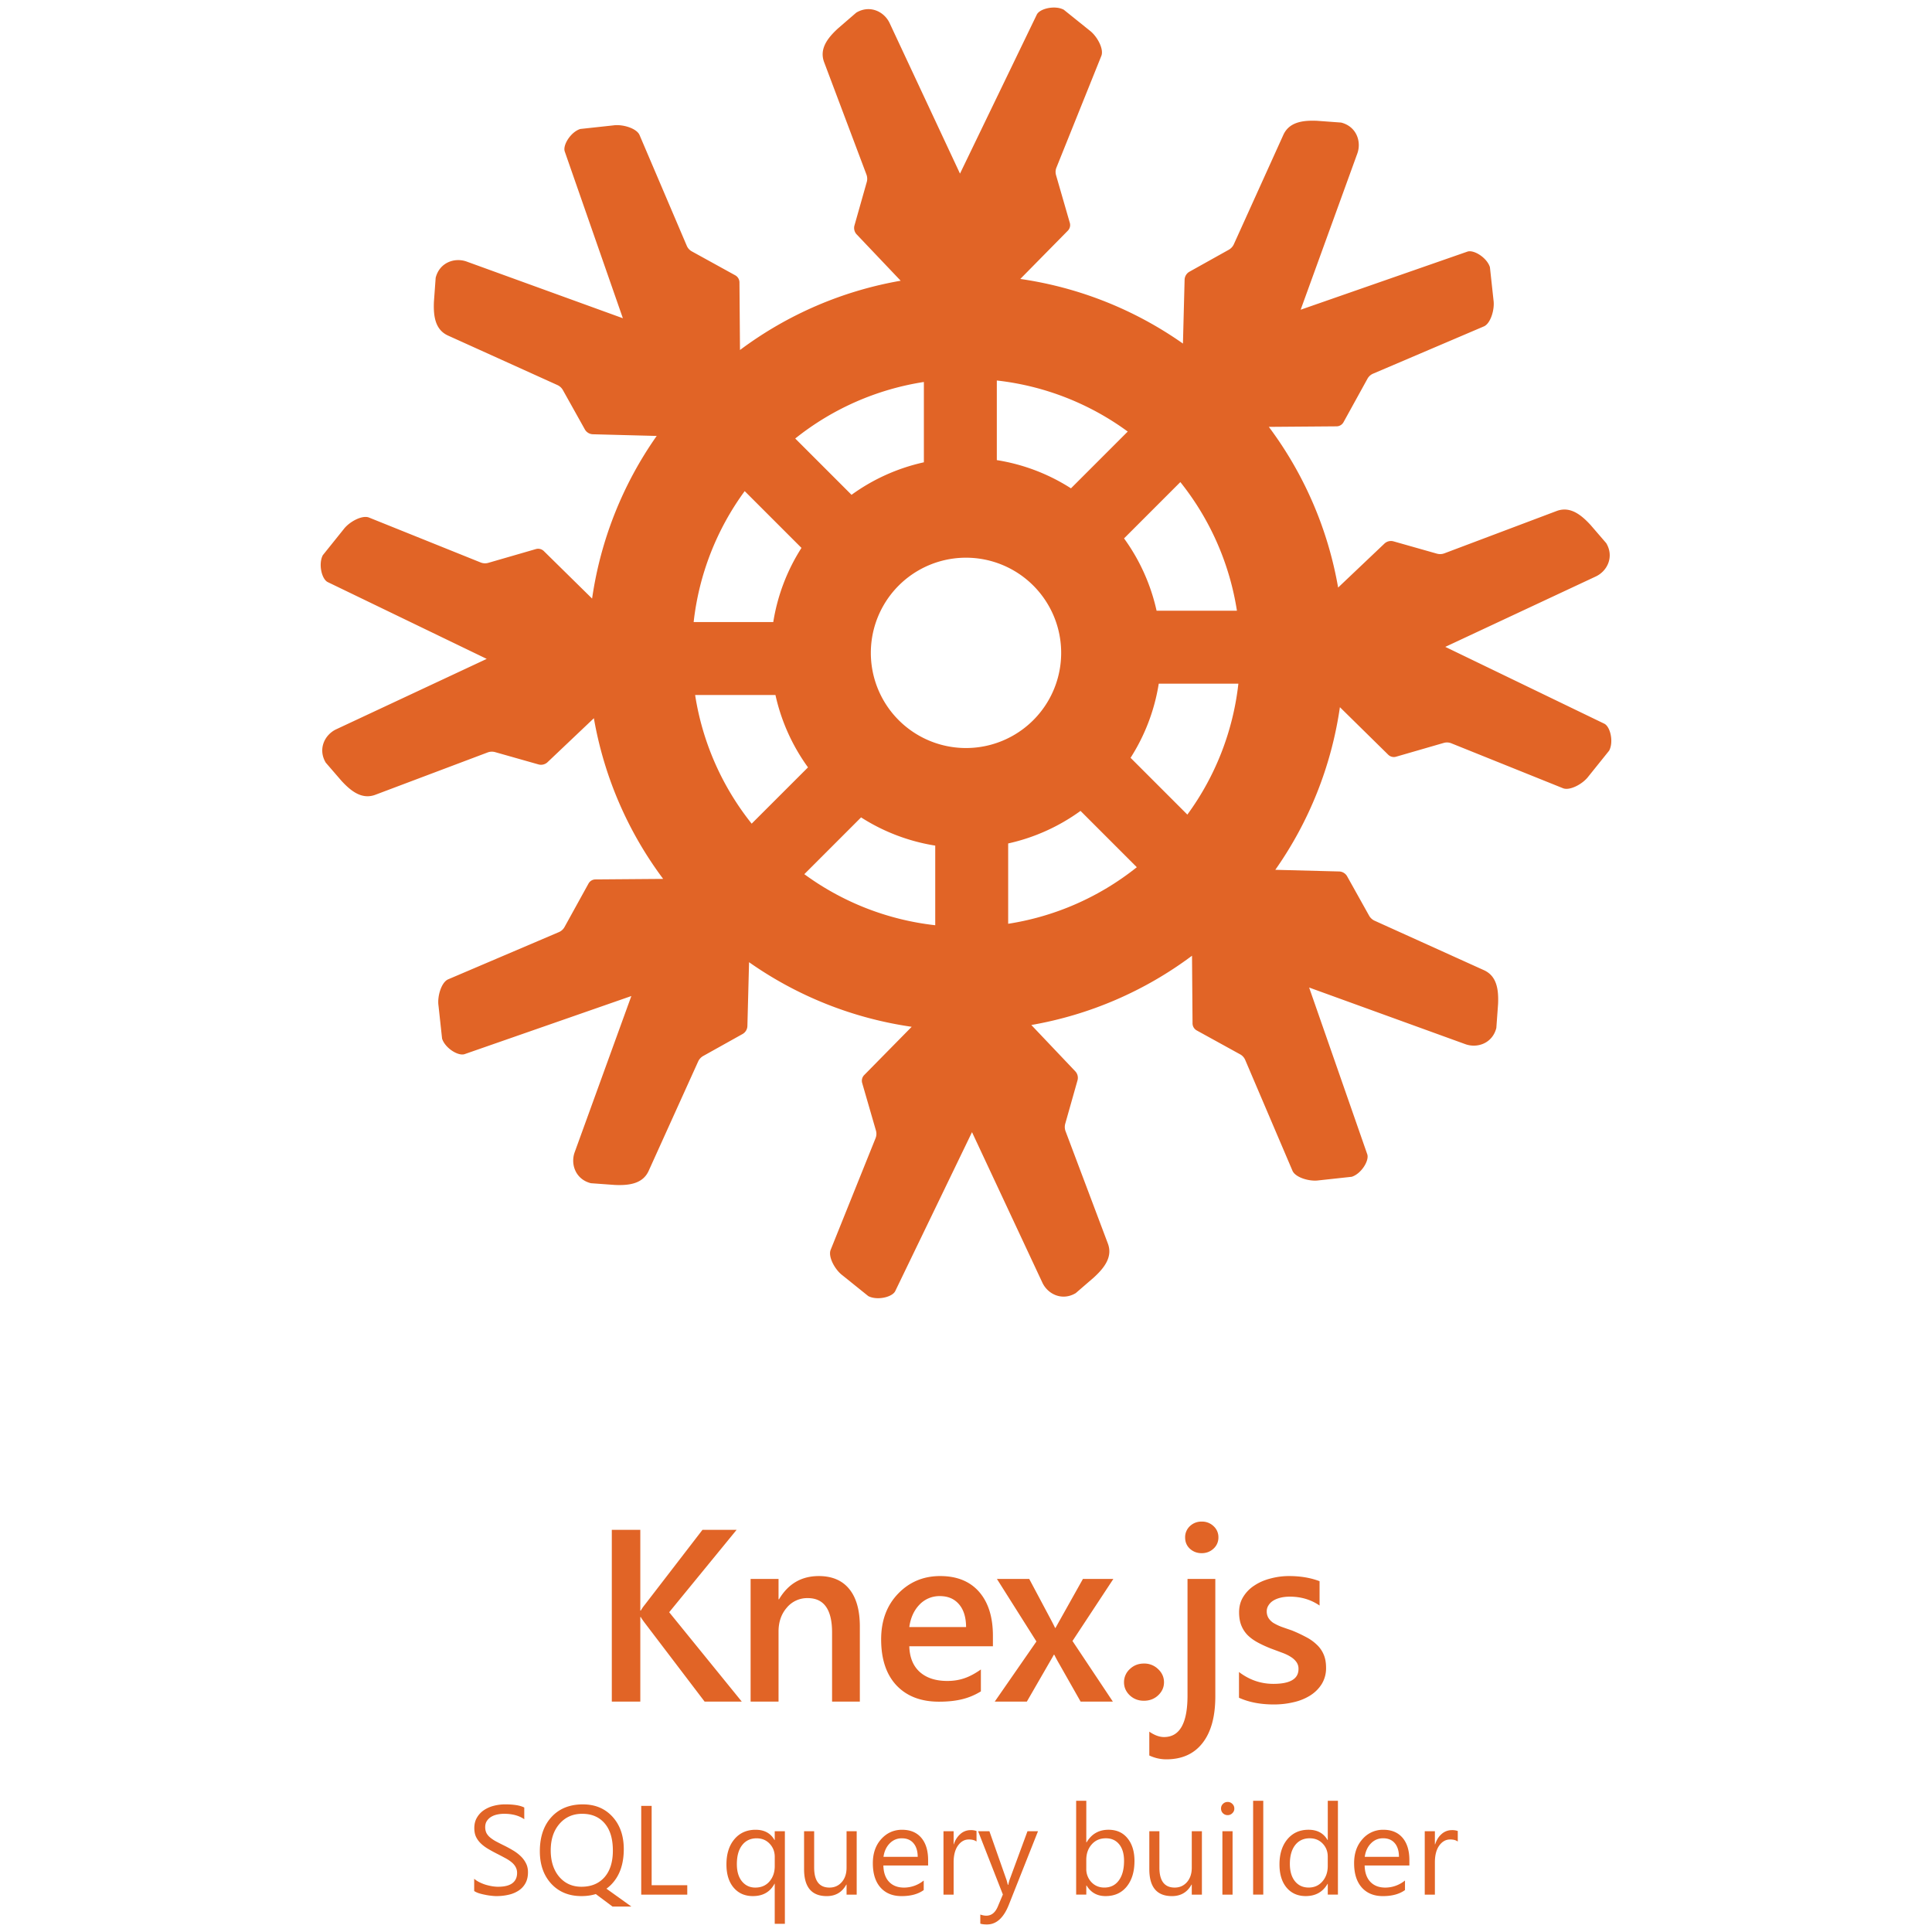 <svg xmlns="http://www.w3.org/2000/svg" viewBox="0 0 128 128"><path fill="#E16426" d="M69.977.506c-.54-.045-1.148.162-1.29.469l-5.085 10.527L58.94 1.53C58.577.757 57.62.303 56.729.838l-1.201 1.037c-.731.668-1.264 1.393-.916 2.275l2.79 7.408c.062.162.07.34.022.506l-.812 2.867a.62.62 0 0 0 .148.602l2.912 3.066a24.9 24.9 0 0 0-10.646 4.59l-.035-4.482a.54.54 0 0 0-.275-.465l-2.881-1.588a.76.76 0 0 1-.334-.37l-3.129-7.337c-.192-.45-1.127-.728-1.734-.64l-2.192.238c-.629.195-1.183 1.077-1.027 1.5l3.848 11.039-10.348-3.754c-.804-.29-1.802.065-2.055 1.074l-.115 1.58c-.044.99.091 1.882.96 2.26l7.213 3.263a.8.8 0 0 1 .374.342l1.453 2.602a.63.63 0 0 0 .529.32l4.23.111a24.9 24.9 0 0 0-4.28 10.775L36.03 36.51a.54.54 0 0 0-.524-.133l-3.158.914a.77.77 0 0 1-.5-.025l-7.4-2.977c-.455-.182-1.312.283-1.68.774l-1.38 1.719c-.307.582-.076 1.598.333 1.787l10.525 5.084-9.97 4.664c-.774.363-1.228 1.319-.694 2.21l1.037 1.2c.669.731 1.396 1.265 2.278.918l7.408-2.793a.8.8 0 0 1 .504-.02l2.867.813c.212.06.441.003.601-.149l3.069-2.912a24.9 24.9 0 0 0 4.59 10.645l-4.485.035a.53.53 0 0 0-.463.278L37.4 61.42a.77.77 0 0 1-.37.334l-7.338 3.129c-.451.192-.728 1.129-.641 1.736l.238 2.191c.196.63 1.08 1.182 1.502 1.026l11.037-3.846-3.754 10.348c-.29.803.066 1.8 1.074 2.053l1.582.115c.99.044 1.88-.092 2.258-.961l3.264-7.213a.8.8 0 0 1 .342-.373l2.603-1.453a.63.63 0 0 0 .32-.53l.11-4.228a24.9 24.9 0 0 0 10.775 4.28l-3.148 3.199a.54.54 0 0 0-.133.523l.914 3.158a.77.77 0 0 1-.026.498l-2.976 7.4c-.183.455.284 1.314.775 1.682l1.717 1.381c.583.307 1.6.073 1.79-.336l5.083-10.525 4.662 9.971c.363.774 1.319 1.228 2.211.693l1.2-1.037c.73-.668 1.265-1.395.917-2.277l-2.79-7.406a.8.8 0 0 1-.022-.506l.812-2.87a.63.63 0 0 0-.148-.599l-2.912-3.068a24.9 24.9 0 0 0 10.646-4.59l.035 4.484a.54.54 0 0 0 .275.465l2.881 1.586c.15.083.267.214.334.371l3.13 7.338c.191.45 1.126.728 1.733.64l2.192-.238c.63-.195 1.183-1.08 1.027-1.502l-3.848-11.037 10.348 3.752c.804.291 1.802-.063 2.055-1.072l.115-1.582c.044-.99-.091-1.88-.96-2.258l-7.213-3.263a.8.8 0 0 1-.373-.342l-1.454-2.604a.63.63 0 0 0-.529-.32l-4.23-.11a24.9 24.9 0 0 0 4.28-10.774l3.2 3.148a.53.53 0 0 0 .521.133l3.159-.914a.77.77 0 0 1 .5.025l7.4 2.977c.455.182 1.312-.283 1.68-.774l1.38-1.718c.308-.583.076-1.6-.333-1.788l-10.525-5.085 9.97-4.663c.774-.362 1.227-1.319.692-2.21l-1.035-1.2c-.67-.73-1.396-1.265-2.278-.918l-7.408 2.793a.8.8 0 0 1-.504.02l-2.867-.813a.63.63 0 0 0-.602.149l-3.068 2.912a24.9 24.9 0 0 0-4.59-10.646l4.485-.035a.53.53 0 0 0 .463-.276l1.587-2.879a.77.77 0 0 1 .372-.335l7.337-3.13c.451-.191.728-1.126.641-1.734l-.238-2.191c-.195-.63-1.08-1.184-1.502-1.027L86.172 20.52l3.754-10.348c.29-.803-.066-1.8-1.075-2.052l-1.582-.116c-.99-.044-1.879.092-2.257.961l-3.264 7.211a.8.8 0 0 1-.342.373l-2.603 1.453a.63.63 0 0 0-.32.532l-.11 4.228a24.9 24.9 0 0 0-10.775-4.281l3.148-3.197a.53.53 0 0 0 .131-.524l-.912-3.158a.76.76 0 0 1 .026-.498l2.976-7.402c.183-.455-.284-1.312-.775-1.68L70.475.642a1.3 1.3 0 0 0-.498-.135zm-3.935 24.703a18.05 18.05 0 0 1 8.673 3.383l-3.761 3.761a12.8 12.8 0 0 0-4.912-1.869zm-4.833.098v5.322a12.9 12.9 0 0 0-4.793 2.154l-3.73-3.73a18.07 18.07 0 0 1 8.523-3.746m16.992 6.632a18.1 18.1 0 0 1 3.749 8.524h-5.323a12.9 12.9 0 0 0-2.156-4.793zm-28.862.6L53.1 36.3a12.85 12.85 0 0 0-1.869 4.914h-5.275a18.07 18.07 0 0 1 3.382-8.676M64 36.949a6.305 6.305 0 1 1 0 12.61 6.305 6.305 0 0 1 0-12.61m12.77 8.346h5.276a18.06 18.06 0 0 1-3.381 8.674l-3.762-3.762a12.85 12.85 0 0 0 1.867-4.912m-30.716.752h5.322a12.9 12.9 0 0 0 2.156 4.793L49.8 54.57a18.1 18.1 0 0 1-3.746-8.523m25.533 7.677 3.73 3.731a18.1 18.1 0 0 1-8.523 3.748v-5.322a12.9 12.9 0 0 0 4.793-2.157m-14.538.43a12.85 12.85 0 0 0 4.913 1.87v5.275a18.06 18.06 0 0 1-8.674-3.383zm22.536 46.654q-.435.009-.75.301a1 1 0 0 0-.317.754q0 .452.317.746.325.293.779.293.46 0 .785-.3a.98.98 0 0 0 .324-.74.98.98 0 0 0-.324-.753 1.1 1.1 0 0 0-.785-.3zm-39.051.547v11.381h1.888v-5.603h.033q.047.102.268.396l3.96 5.207h2.462l-4.81-5.922 4.468-5.459h-2.262l-3.818 4.96a2.6 2.6 0 0 0-.268.39h-.033v-5.35zm13.713 3.063q-1.723 0-2.635 1.539h-.032v-1.348h-1.85v8.127h1.85v-4.635q0-.96.547-1.588a1.75 1.75 0 0 1 1.389-.634q1.611 0 1.611 2.277v4.58h1.84v-4.969q0-1.627-.697-2.484-.698-.865-2.024-.865m7.992 0q-1.632.018-2.74 1.171-1.12 1.166-1.12 3.022 0 1.964 1.016 3.05 1.023 1.08 2.816 1.08c1.217 0 2.035-.227 2.776-.683v-1.451c-.725.507-1.36.76-2.227.76q-1.159 0-1.826-.598-.658-.598-.69-1.701h5.54v-.69q0-1.863-.912-2.912-.914-1.047-2.58-1.048zm23.172 0a4.7 4.7 0 0 0-1.229.16q-.596.15-1.064.459a2.36 2.36 0 0 0-.746.754q-.279.445-.278 1.03 0 .477.135.835.135.357.397.642.27.279.667.5.404.222.905.42l.73.272q.333.12.57.27.247.15.39.349a.75.75 0 0 1 .142.467q0 .984-1.666.984-1.246 0-2.277-.785v1.705q.976.444 2.308.445.691 0 1.31-.15a3.5 3.5 0 0 0 1.102-.445q.477-.302.764-.762a2 2 0 0 0 .285-1.078q0-.508-.158-.873a1.9 1.9 0 0 0-.453-.65 3 3 0 0 0-.715-.508 10 10 0 0 0-.936-.438q-.396-.135-.707-.246a3.5 3.5 0 0 1-.523-.254 1.1 1.1 0 0 1-.324-.326.84.84 0 0 1-.114-.443.7.7 0 0 1 .114-.39.96.96 0 0 1 .308-.31q.199-.126.477-.197.285-.072.635-.072 1.11 0 1.966.588v-1.612q-.888-.34-2.015-.341m-19.361.191 2.617 4.143-2.762 3.984h2.127l1.453-2.518q.301-.515.332-.586h.034q.181.357.316.586l1.428 2.518h2.136l-2.675-4.016 2.707-4.11h-2.016l-1.818 3.245h-.024a16 16 0 0 0-.308-.603l-1.407-2.643zm12.627 0v7.728q0 2.747-1.555 2.747-.46 0-.977-.358v1.58q.548.254 1.127.254 1.564 0 2.405-1.088.841-1.08.842-3.078v-7.785zm-16.408 1.137q.809 0 1.27.543.46.535.468 1.506h-3.762q.127-.916.674-1.483a1.82 1.82 0 0 1 1.35-.566m13.518 4.468q-.549 0-.932.366a1.17 1.17 0 0 0-.385.877q.001.501.385.867.383.355.932.355.556 0 .94-.355.391-.366.392-.867 0-.512-.393-.877a1.3 1.3 0 0 0-.94-.366m-4.487 9.092v6.217h.672v-.605h.018q.426.704 1.258.703.89 0 1.402-.631.513-.636.514-1.69 0-.946-.46-1.507-.455-.567-1.263-.567-.955 0-1.451.836h-.018v-2.756zm11.725 0v6.217h.672v-6.217zm4.946 0v2.6h-.016q-.394-.68-1.26-.68-.873 0-1.398.627-.525.628-.526 1.67 0 .972.471 1.537.476.561 1.268.56.976 0 1.445-.81h.016v.713h.672v-6.217zm-6.659.078a.42.42 0 0 0-.285.127.4.4 0 0 0-.127.31q0 .19.127.313a.43.43 0 0 0 .309.123.42.42 0 0 0 .31-.127.4.4 0 0 0 .133-.306.41.41 0 0 0-.133-.313.42.42 0 0 0-.31-.127zm-47.843.16q-.382 0-.75.094a2.1 2.1 0 0 0-.653.287 1.5 1.5 0 0 0-.463.493q-.176.294-.177.697 0 .328.11.574.116.241.313.434.198.193.463.353.267.16.574.317.292.147.541.283.254.13.438.277.185.144.287.32a.8.8 0 0 1 .108.415q0 .443-.315.681-.312.233-.947.233-.185 0-.403-.036a4 4 0 0 1-.435-.103 3 3 0 0 1-.41-.168 1.6 1.6 0 0 1-.332-.223v.813q.114.078.302.144.194.061.407.102.213.046.418.066.205.025.345.024.42 0 .795-.086a2 2 0 0 0 .664-.27q.293-.189.461-.488.172-.304.172-.738 0-.328-.129-.582a1.7 1.7 0 0 0-.336-.463 2.7 2.7 0 0 0-.496-.383 8 8 0 0 0-.597-.328 19 19 0 0 1-.547-.278 2.5 2.5 0 0 1-.397-.263 1 1 0 0 1-.25-.299.9.9 0 0 1-.082-.39q0-.242.11-.409a.9.9 0 0 1 .287-.275q.176-.106.402-.153.225-.048.451-.048.816 0 1.338.36v-.774q-.398-.21-1.268-.21m5.154 0q-1.317 0-2.088.844-.766.84-.766 2.264 0 1.32.75 2.144.76.825 2.006.825.517 0 .951-.135l1.108.828h1.25l-1.653-1.184a2.3 2.3 0 0 0 .385-.345q.764-.837.764-2.276 0-1.324-.746-2.144-.747-.82-1.961-.82m3.863.098v5.881h3.05v-.623h-2.36v-5.258zm-3.912.526q.95 0 1.492.636.541.63.541 1.8 0 1.135-.556 1.767-.558.63-1.526.63-.906 0-1.473-.66-.561-.667-.562-1.75 0-1.087.578-1.755.579-.669 1.506-.668m11.439 1.058q-.847.02-1.355.627-.526.624-.526 1.67 0 .972.477 1.537.48.561 1.271.56.997.002 1.436-.818h.015v2.653H52v-6.131h-.672v.582h-.015q-.386-.68-1.248-.68zm9.703 0q-.791.02-1.332.62-.553.615-.553 1.595 0 1.038.508 1.611.509.57 1.399.569.91 0 1.464-.4v-.634a2.07 2.07 0 0 1-1.304.47q-.631-.001-.993-.384-.36-.38-.376-1.082h2.964v-.351q0-.948-.45-1.48-.453-.534-1.276-.534zm31.885 0a1.78 1.78 0 0 0-1.33.62q-.555.615-.555 1.595 0 1.038.51 1.611.51.57 1.398.569.91 0 1.463-.4v-.634a2.07 2.07 0 0 1-1.304.47q-.631-.001-.993-.384-.36-.38-.376-1.082h2.964v-.351q0-.948-.45-1.48-.453-.534-1.276-.534zm-27.303.024a1 1 0 0 0-.66.25 1.46 1.46 0 0 0-.44.69h-.015v-.866h-.672v4.199h.672v-2.14q0-.702.287-1.108.291-.406.72-.406.334.001.51.137v-.698a1.1 1.1 0 0 0-.402-.058m31.885 0a1 1 0 0 0-.66.25q-.295.246-.438.69h-.017v-.866h-.672v4.199h.672v-2.14q0-.702.287-1.108.292-.406.723-.406.332.001.507.137v-.698a1.1 1.1 0 0 0-.402-.058m-42.908.074v2.51q0 1.787 1.502 1.787.877 0 1.295-.762h.018v.664h.671v-4.2h-.671v2.42q-.001.588-.32.952-.316.36-.81.361-1.016 0-1.017-1.328v-2.404zm11.531 0 1.64 4.191-.335.795q-.254.608-.762.608-.18 0-.398-.075v.604q.176.053.44.053.933 0 1.45-1.305l1.932-4.871h-.697l-1.194 3.24a5 5 0 0 0-.082.313h-.025a7 7 0 0 0-.086-.323l-1.135-3.23zm11.342 0v2.51q0 1.787 1.5 1.787.877 0 1.295-.762h.018v.664h.671v-4.2h-.671v2.42q-.001.588-.32.952-.316.36-.81.361-1.015 0-1.015-1.328v-2.404zm4.842 0v4.199h.674v-4.2zm-30.855.469q.52-.001.857.355.34.357.34.873v.611q0 .615-.353 1.022-.348.402-.938.402-.538 0-.879-.41-.34-.415-.34-1.14 0-.817.352-1.264.353-.45.96-.45m9.592 0h.029q.491-.001.766.322.279.324.283.906h-2.268q.078-.549.41-.889.322-.33.78-.34m13.547 0q.553-.001.877.396.324.398.324 1.1 0 .832-.348 1.298-.346.469-.957.47-.52-.001-.861-.362a1.26 1.26 0 0 1-.336-.887v-.586q0-.615.357-1.021.357-.41.944-.408m13.508 0q.517 0 .853.351.336.353.336.861v.62q0 .618-.353 1.025-.35.406-.91.406-.57 0-.91-.418-.337-.422-.337-1.148 0-.796.352-1.248.353-.45.969-.45m4.83 0h.03q.492-.001.767.322.278.324.28.906h-2.267q.078-.549.41-.889.322-.33.78-.34"/></svg>
